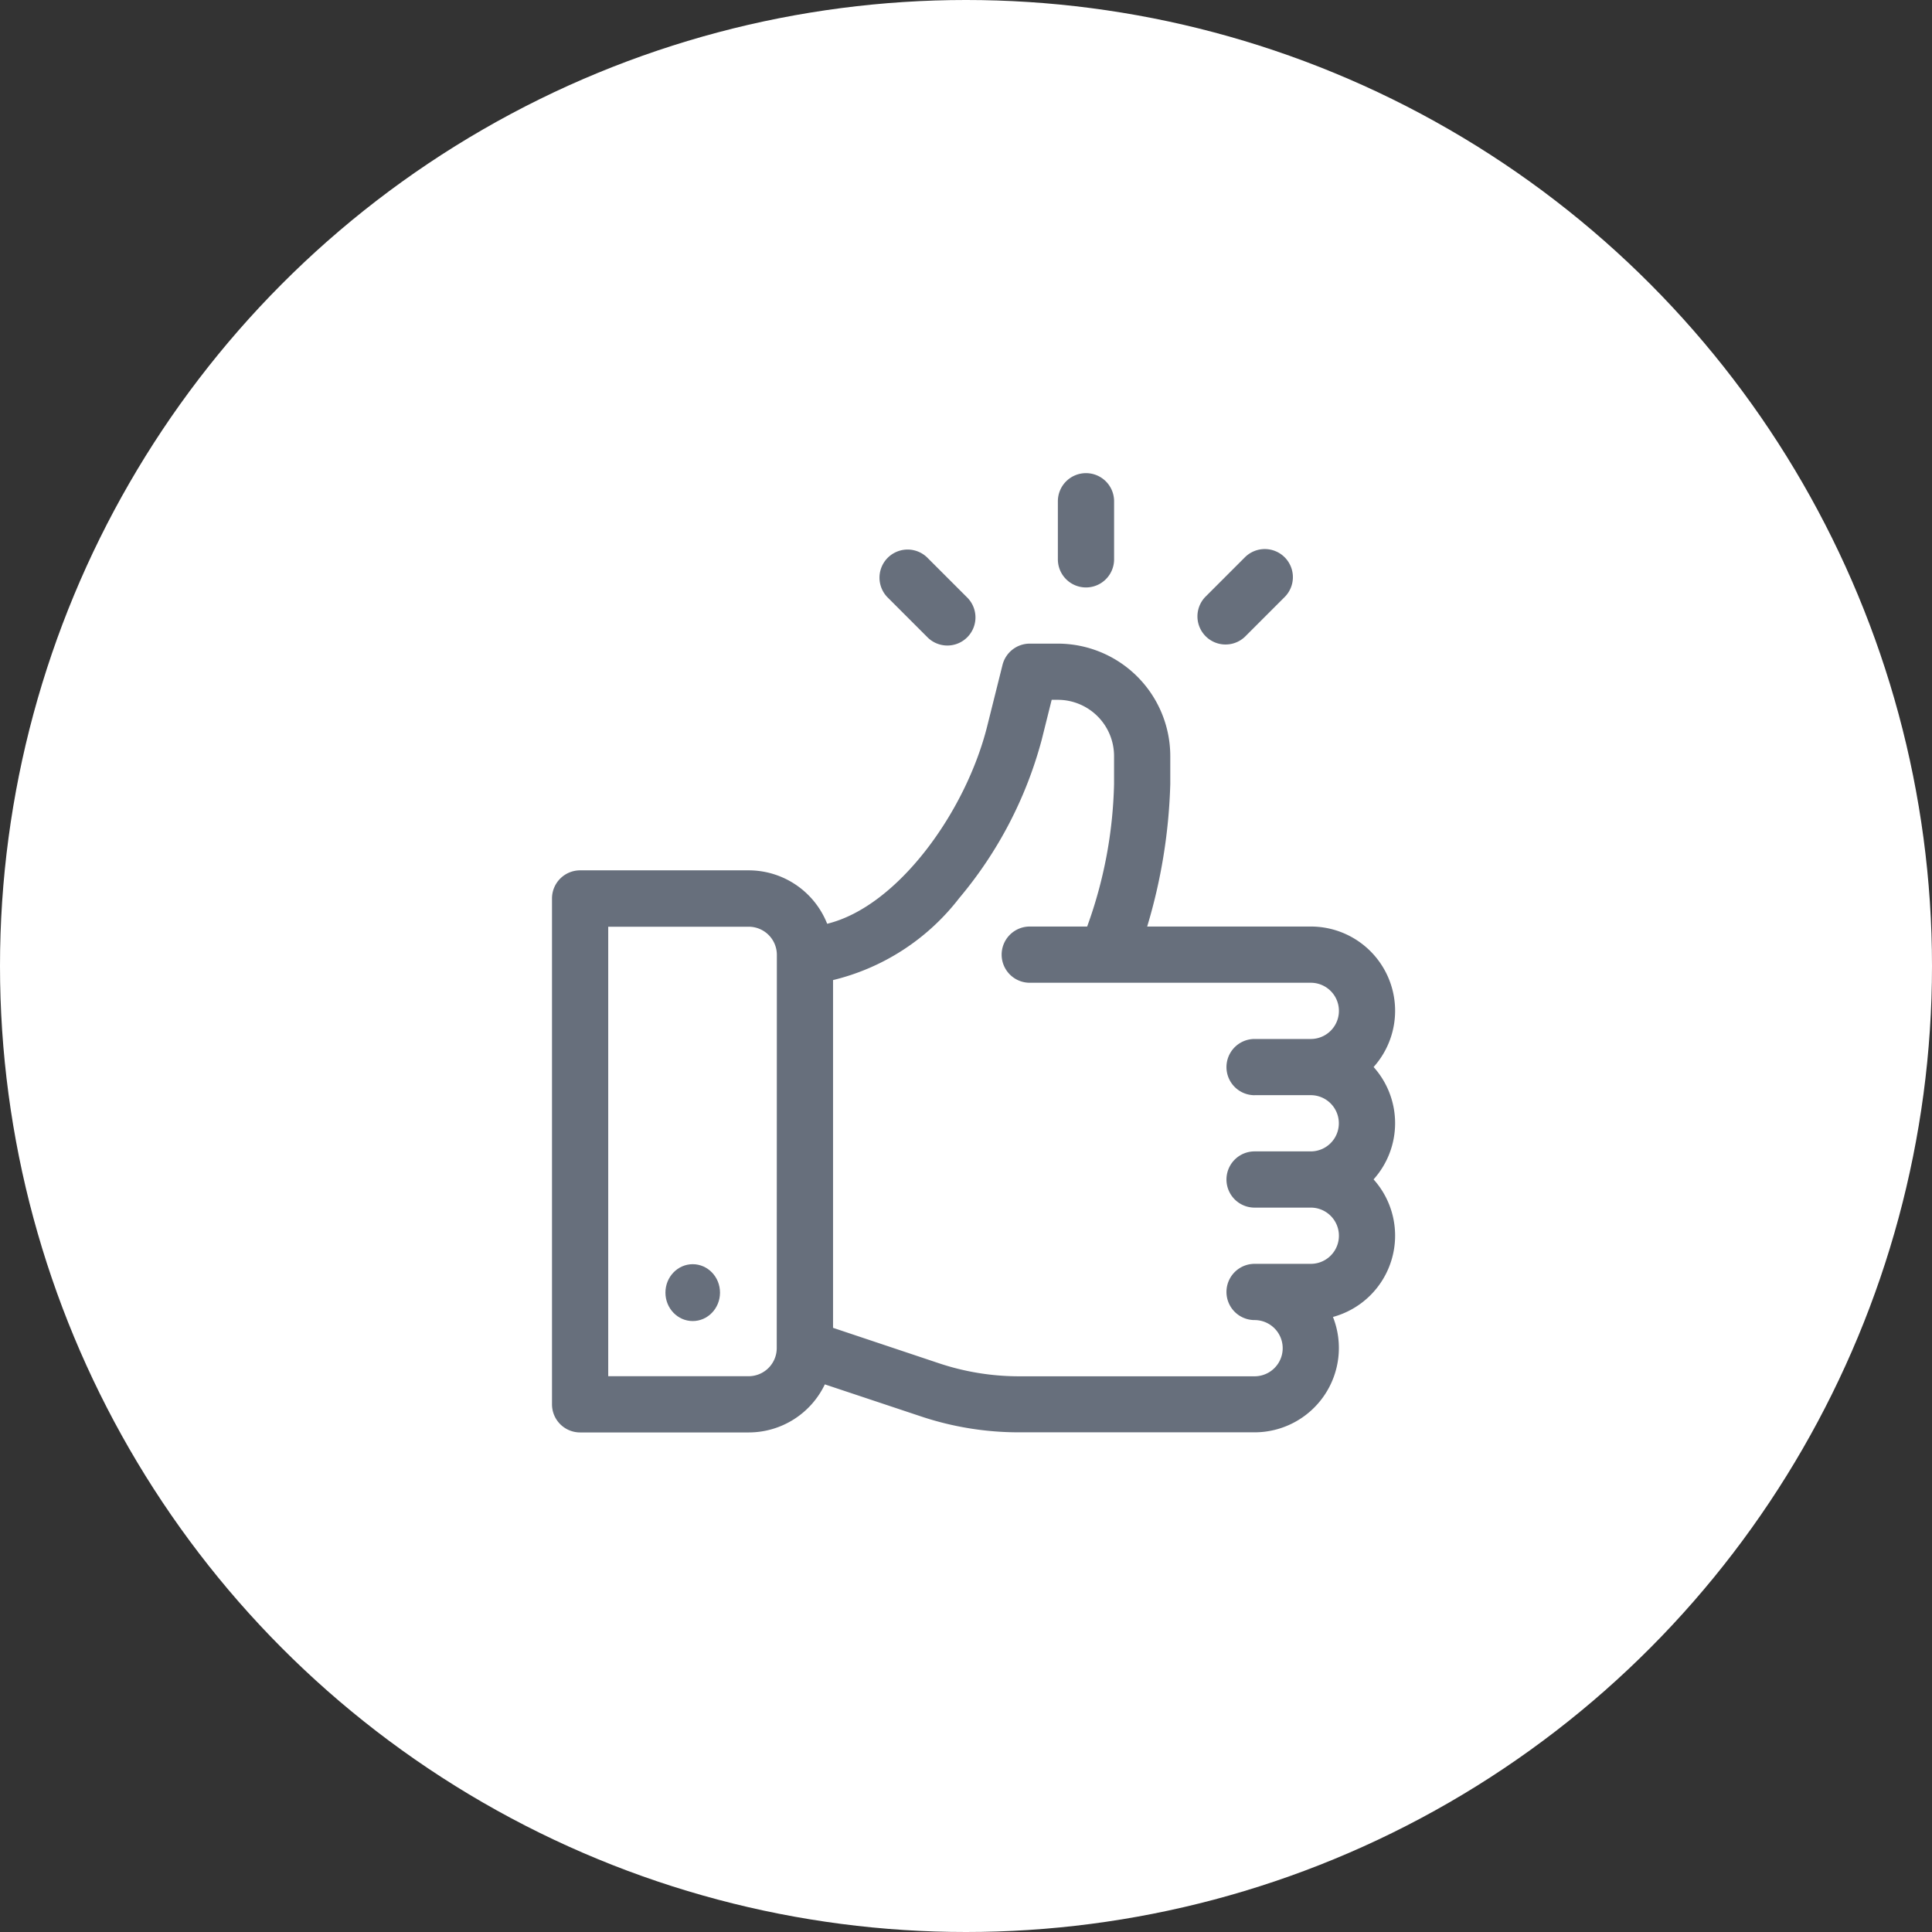 <svg xmlns="http://www.w3.org/2000/svg" width="49" height="49" viewBox="0 0 49 49"><rect x="0" y="0" width="49" height="49" fill="#333333" stroke="none"/><defs><style>.a{fill:#fff;}.b{fill:#676f7c;}</style></defs><circle class="a" cx="24.5" cy="24.5" r="24.5"/><g transform="translate(-17 12)"><g transform="translate(31 4.324)"><path class="b" d="M51.837,101.739a2.137,2.137,0,0,0-1.592-3.564h-4.15a13.821,13.821,0,0,0,.586-3.612v-.712A2.855,2.855,0,0,0,43.83,91h-.713a.713.713,0,0,0-.691.54l-.388,1.553c-.544,2.175-2.271,4.575-4.059,5.012a2.141,2.141,0,0,0-1.989-1.355H31.713a.713.713,0,0,0-.713.713v12.83a.713.713,0,0,0,.713.713h4.277a2.141,2.141,0,0,0,1.93-1.219l2.449.816a7.823,7.823,0,0,0,2.479.4h5.971a2.139,2.139,0,0,0,1.988-2.926,2.137,2.137,0,0,0,1.03-3.489,2.134,2.134,0,0,0,0-2.851ZM36.7,108.867a.714.714,0,0,1-.713.713H32.426v-11.4h3.564a.714.714,0,0,1,.713.713Zm12.117-6.415h1.426a.713.713,0,1,1,0,1.426H48.819a.713.713,0,1,0,0,1.426h1.426a.713.713,0,1,1,0,1.426H48.819a.713.713,0,1,0,0,1.426.713.713,0,0,1,0,1.426H42.848a6.4,6.4,0,0,1-2.029-.329l-2.691-.9v-8.82a5.743,5.743,0,0,0,3.2-2.079,10.4,10.4,0,0,0,2.092-4.015l.253-1.014h.156a1.427,1.427,0,0,1,1.426,1.426v.712a11.279,11.279,0,0,1-.682,3.612H43.117a.713.713,0,1,0,0,1.426h7.128a.713.713,0,1,1,0,1.426H48.819a.713.713,0,1,0,0,1.426Z" transform="translate(-31 -91)"/></g><g transform="translate(33.877 20.063)"><g transform="translate(0 0)"><ellipse class="b" cx="0.692" cy="0.721" rx="0.692" ry="0.721"/></g></g><g transform="translate(43.83)"><path class="b" d="M301.713,0A.713.713,0,0,0,301,.713V2.186a.713.713,0,0,0,1.426,0V.713A.713.713,0,0,0,301.713,0Z" transform="translate(-301)"/></g><g transform="translate(39.294 1.926)"><path class="b" d="M207.765,41.758l-1.008-1.008a.713.713,0,0,0-1.008,1.008l1.008,1.008a.713.713,0,1,0,1.008-1.008Z" transform="translate(-205.541 -40.542)"/></g><g transform="translate(47.358 1.926)"><path class="b" d="M377.471,40.75a.713.713,0,0,0-1.008,0l-1.008,1.008a.713.713,0,0,0,1.008,1.008l1.008-1.008A.713.713,0,0,0,377.471,40.75Z" transform="translate(-375.247 -40.542)"/></g></g></svg>